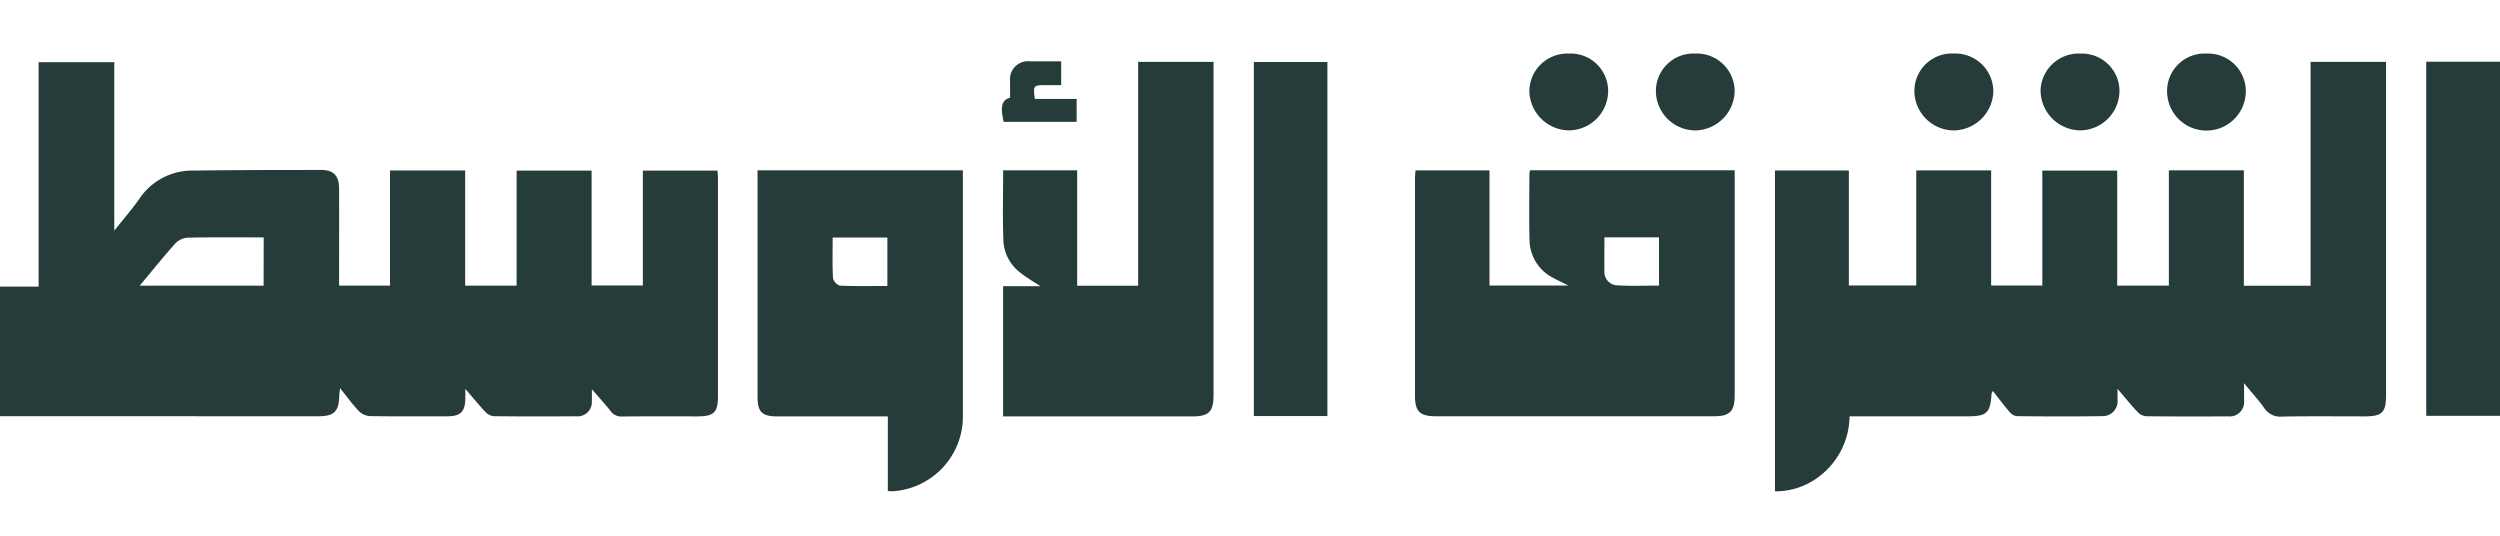 <svg xmlns="http://www.w3.org/2000/svg" xmlns:xlink="http://www.w3.org/1999/xlink" width="140" height="30" viewBox="0 0 140 30">
  <defs>
    <clipPath id="clip-path">
      <rect id="Rectangle_664" data-name="Rectangle 664" width="140" height="24.513" fill="#253c3a"/>
    </clipPath>
    <clipPath id="clip-logo">
      <rect width="140" height="30"/>
    </clipPath>
  </defs>
  <g id="logo" clip-path="url(#clip-logo)">
    <rect width="140" height="30" fill="none"/>
    <g id="Group_4909" data-name="Group 4909" transform="translate(0 3)">
      <g id="Group_4873" data-name="Group 4873" clip-path="url(#clip-path)">
        <path id="Path_13223" data-name="Path 13223" d="M557.33,20.481c0,.413.008.686,0,.959a.806.806,0,0,1-.9.9q-2.292.016-4.583-.006a.735.735,0,0,1-.466-.226c-.362-.382-.693-.793-1.136-1.31,0,.292,0,.451,0,.61a.83.83,0,0,1-.846.919c-1.605.026-3.211.02-4.817,0a.664.664,0,0,1-.4-.256c-.311-.363-.6-.747-.918-1.153-.039.08-.069.115-.072.151-.068,1.087-.264,1.27-1.375,1.27H535.24a4.29,4.29,0,0,1-1.746,3.4,4,4,0,0,1-2.432.8V8.571H535.2v6.438h3.774V8.566h4.194v6.446h2.866V8.579h4.194v6.437h2.892V8.564h4.2v6.46h3.736V2.49h4.226v.523q0,9.067,0,18.134c0,.982-.216,1.194-1.215,1.194-1.528,0-3.056-.016-4.583.01a1.073,1.073,0,0,1-1.02-.475c-.316-.452-.7-.859-1.139-1.4" transform="translate(-431.664 -2.024)" fill="#253c3a"/>
        <path id="Path_13224" data-name="Path 13224" d="M423.378,34.936h4.145v6.447h4.421c-.32-.16-.579-.279-.829-.416a2.415,2.415,0,0,1-1.35-2.146c-.032-1.23-.009-2.461-.007-3.692a1.083,1.083,0,0,1,.04-.2h11.457v.518q0,6.052,0,12.1c0,.872-.277,1.156-1.136,1.156q-7.81,0-15.62,0c-.874,0-1.147-.271-1.147-1.142q0-6.076,0-12.151c0-.152.016-.3.026-.482m10.583,3.754c0,.663-.013,1.282,0,1.9a.741.741,0,0,0,.662.786c.8.056,1.6.017,2.393.017v-2.7Z" transform="translate(-344.112 -28.393)" fill="#253c3a"/>
        <rect id="Rectangle_662" data-name="Rectangle 662" width="4.13" height="19.831" transform="translate(135.87 0.456)" fill="#253c3a"/>
        <path id="Path_13225" data-name="Path 13225" d="M459.761,0a2.1,2.1,0,0,1,2.22,2.086A2.214,2.214,0,0,1,459.8,4.3a2.246,2.246,0,0,1-2.231-2.181A2.125,2.125,0,0,1,459.761,0" transform="translate(-371.925 0)" fill="#253c3a"/>
        <path id="Path_13226" data-name="Path 13226" d="M574.979,0A2.132,2.132,0,0,1,577.206,2.1,2.251,2.251,0,0,1,575,4.306a2.224,2.224,0,0,1-2.217-2.188A2.1,2.1,0,0,1,574.979,0" transform="translate(-465.578 -0.002)" fill="#253c3a"/>
        <path id="Path_13227" data-name="Path 13227" d="M614.94,2.113A2.219,2.219,0,0,1,612.729,4.3a2.25,2.25,0,0,1-2.206-2.254A2.138,2.138,0,0,1,612.792,0a2.1,2.1,0,0,1,2.149,2.113" transform="translate(-496.251 0.001)" fill="#253c3a"/>
        <path id="Path_13228" data-name="Path 13228" d="M497.615,0a2.123,2.123,0,0,1,2.232,2.082,2.241,2.241,0,0,1-2.187,2.222,2.218,2.218,0,0,1-2.224-2.177A2.1,2.1,0,0,1,497.615,0" transform="translate(-402.706 -0.001)" fill="#253c3a"/>
        <path id="Path_13229" data-name="Path 13229" d="M650.59,0A2.114,2.114,0,0,1,652.8,2.1a2.2,2.2,0,0,1-4.409.015A2.1,2.1,0,0,1,650.59,0" transform="translate(-527.035 0)" fill="#253c3a"/>
        <path id="Path_13230" data-name="Path 13230" d="M6.4,2.6v9.431c.528-.667,1-1.2,1.4-1.778A3.564,3.564,0,0,1,10.86,8.667c2.385-.033,4.77-.034,7.155-.034.67,0,.97.335.974,1.04.007,1.62,0,3.241,0,4.861v.576h2.852V8.662h4.208v6.45H28.93V8.669h4.2V15.1H36V8.67h4.183c.007.158.022.322.022.487q0,6.076,0,12.152c0,.9-.225,1.122-1.14,1.123-1.4,0-2.806-.008-4.209.007a.749.749,0,0,1-.672-.315c-.294-.38-.624-.732-1.041-1.215,0,.3.009.476,0,.648a.8.8,0,0,1-.881.87c-1.543.011-3.087.012-4.63-.006a.742.742,0,0,1-.457-.246c-.358-.379-.688-.785-1.117-1.283,0,.27,0,.4,0,.536-.011.745-.265,1-1.023,1-1.45,0-2.9.013-4.349-.012a.972.972,0,0,1-.609-.3c-.35-.369-.649-.786-1.034-1.264-.023.219-.045.346-.048.472-.022.835-.3,1.1-1.145,1.1-.935,0-1.871,0-2.806,0H0V15.166H2.163V2.6Zm8.367,9.809c-1.446,0-2.846-.015-4.244.015a1.071,1.071,0,0,0-.7.319c-.669.745-1.295,1.527-2,2.369h6.939Z" transform="translate(0 -2.115)" fill="#253c3a"/>
        <path id="Path_13231" data-name="Path 13231" d="M300.071,8.555h4.147v6.463h3.414V2.483h4.222v.528q0,9.063,0,18.126c0,.935-.259,1.2-1.184,1.2h-10.6V15.044h2.094c-.418-.274-.785-.474-1.1-.732a2.4,2.4,0,0,1-.975-1.749c-.055-1.317-.016-2.639-.016-4.008" transform="translate(-243.896 -2.018)" fill="#253c3a"/>
        <path id="Path_13232" data-name="Path 13232" d="M226.645,34.93h11.5v.478q0,6.632,0,13.264a4.19,4.19,0,0,1-3.953,4.231c-.062,0-.124-.007-.25-.014V48.71h-.549q-2.827,0-5.655,0c-.838,0-1.091-.253-1.091-1.081q0-6.118,0-12.236Zm4.208,3.764c0,.778-.022,1.524.018,2.266a.593.593,0,0,0,.384.427c.881.039,1.764.02,2.662.02V38.694Z" transform="translate(-184.224 -28.392)" fill="#253c3a"/>
        <rect id="Rectangle_663" data-name="Rectangle 663" width="4.119" height="19.825" transform="translate(70.215 0.473)" fill="#253c3a"/>
        <path id="Path_13233" data-name="Path 13233" d="M301.607,4.416h2.339V5.7H299.86c-.2-.855-.109-1.233.36-1.353,0-.3-.006-.6,0-.912a1.007,1.007,0,0,1,1.123-1.124c.573,0,1.146,0,1.737,0V3.643h-.912c-.638,0-.667.038-.561.773" transform="translate(-243.654 -1.876)" fill="#253c3a"/>
      </g>
    </g>
  </g>
</svg>
